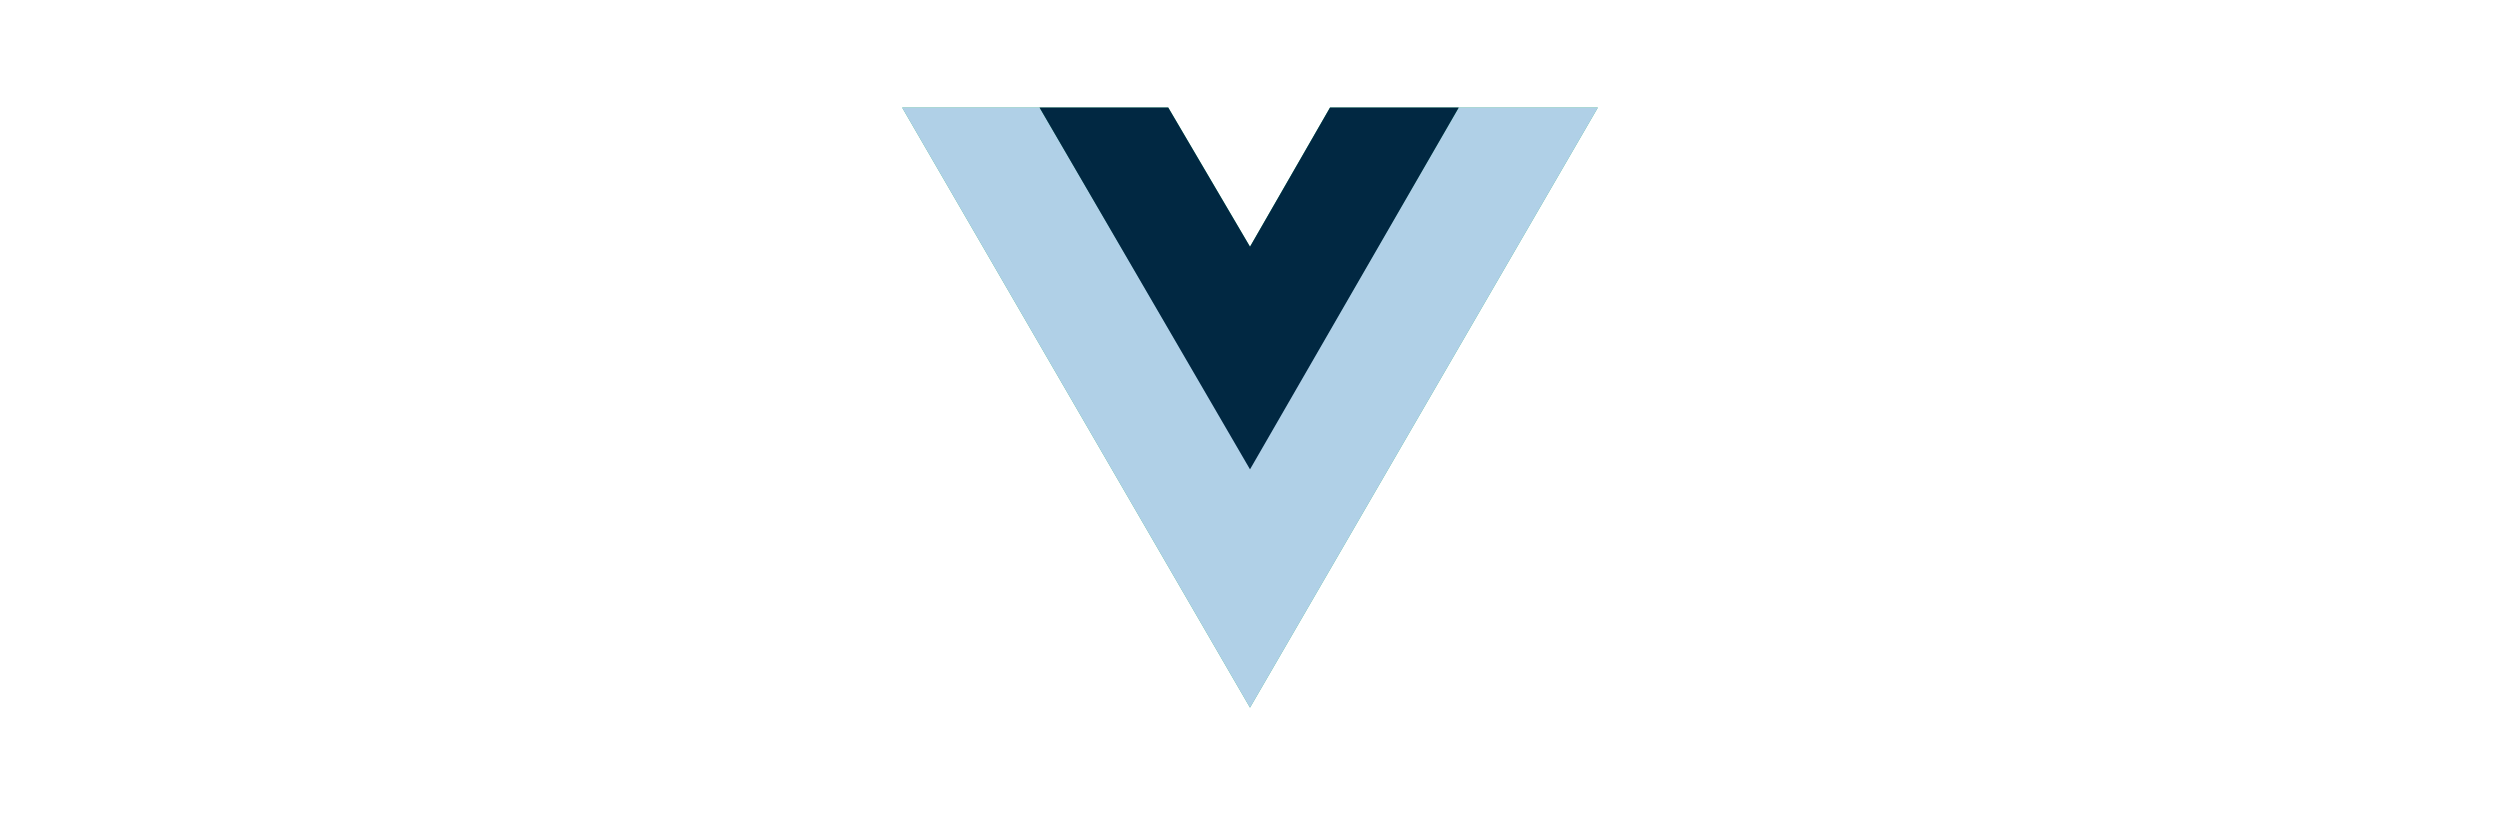 <svg width="230" height="75" viewBox="0 0 230 75" fill="none" xmlns="http://www.w3.org/2000/svg">
<g clip-path="url(#clip0_4583_82791)">
<path d="M134.202 9.896H147.004L115 65.104L82.996 9.896H107.479L115 22.698L122.361 9.896H134.202Z" fill="#41B883"/>
<path d="M82.996 9.896L115 65.104L147.004 9.896H134.202L115 43.021L95.638 9.896H82.996Z" fill="#B0D0E7"/>
<path d="M95.638 9.896L115 43.181L134.202 9.896H122.361L115 22.698L107.479 9.896H95.638Z" fill="#012842"/>
</g>
<defs>
<clipPath id="clip0_4583_82791">
<rect width="64.008" height="55.207" fill="white" transform="translate(82.996 9.896)"/>
</clipPath>
</defs>
</svg>

